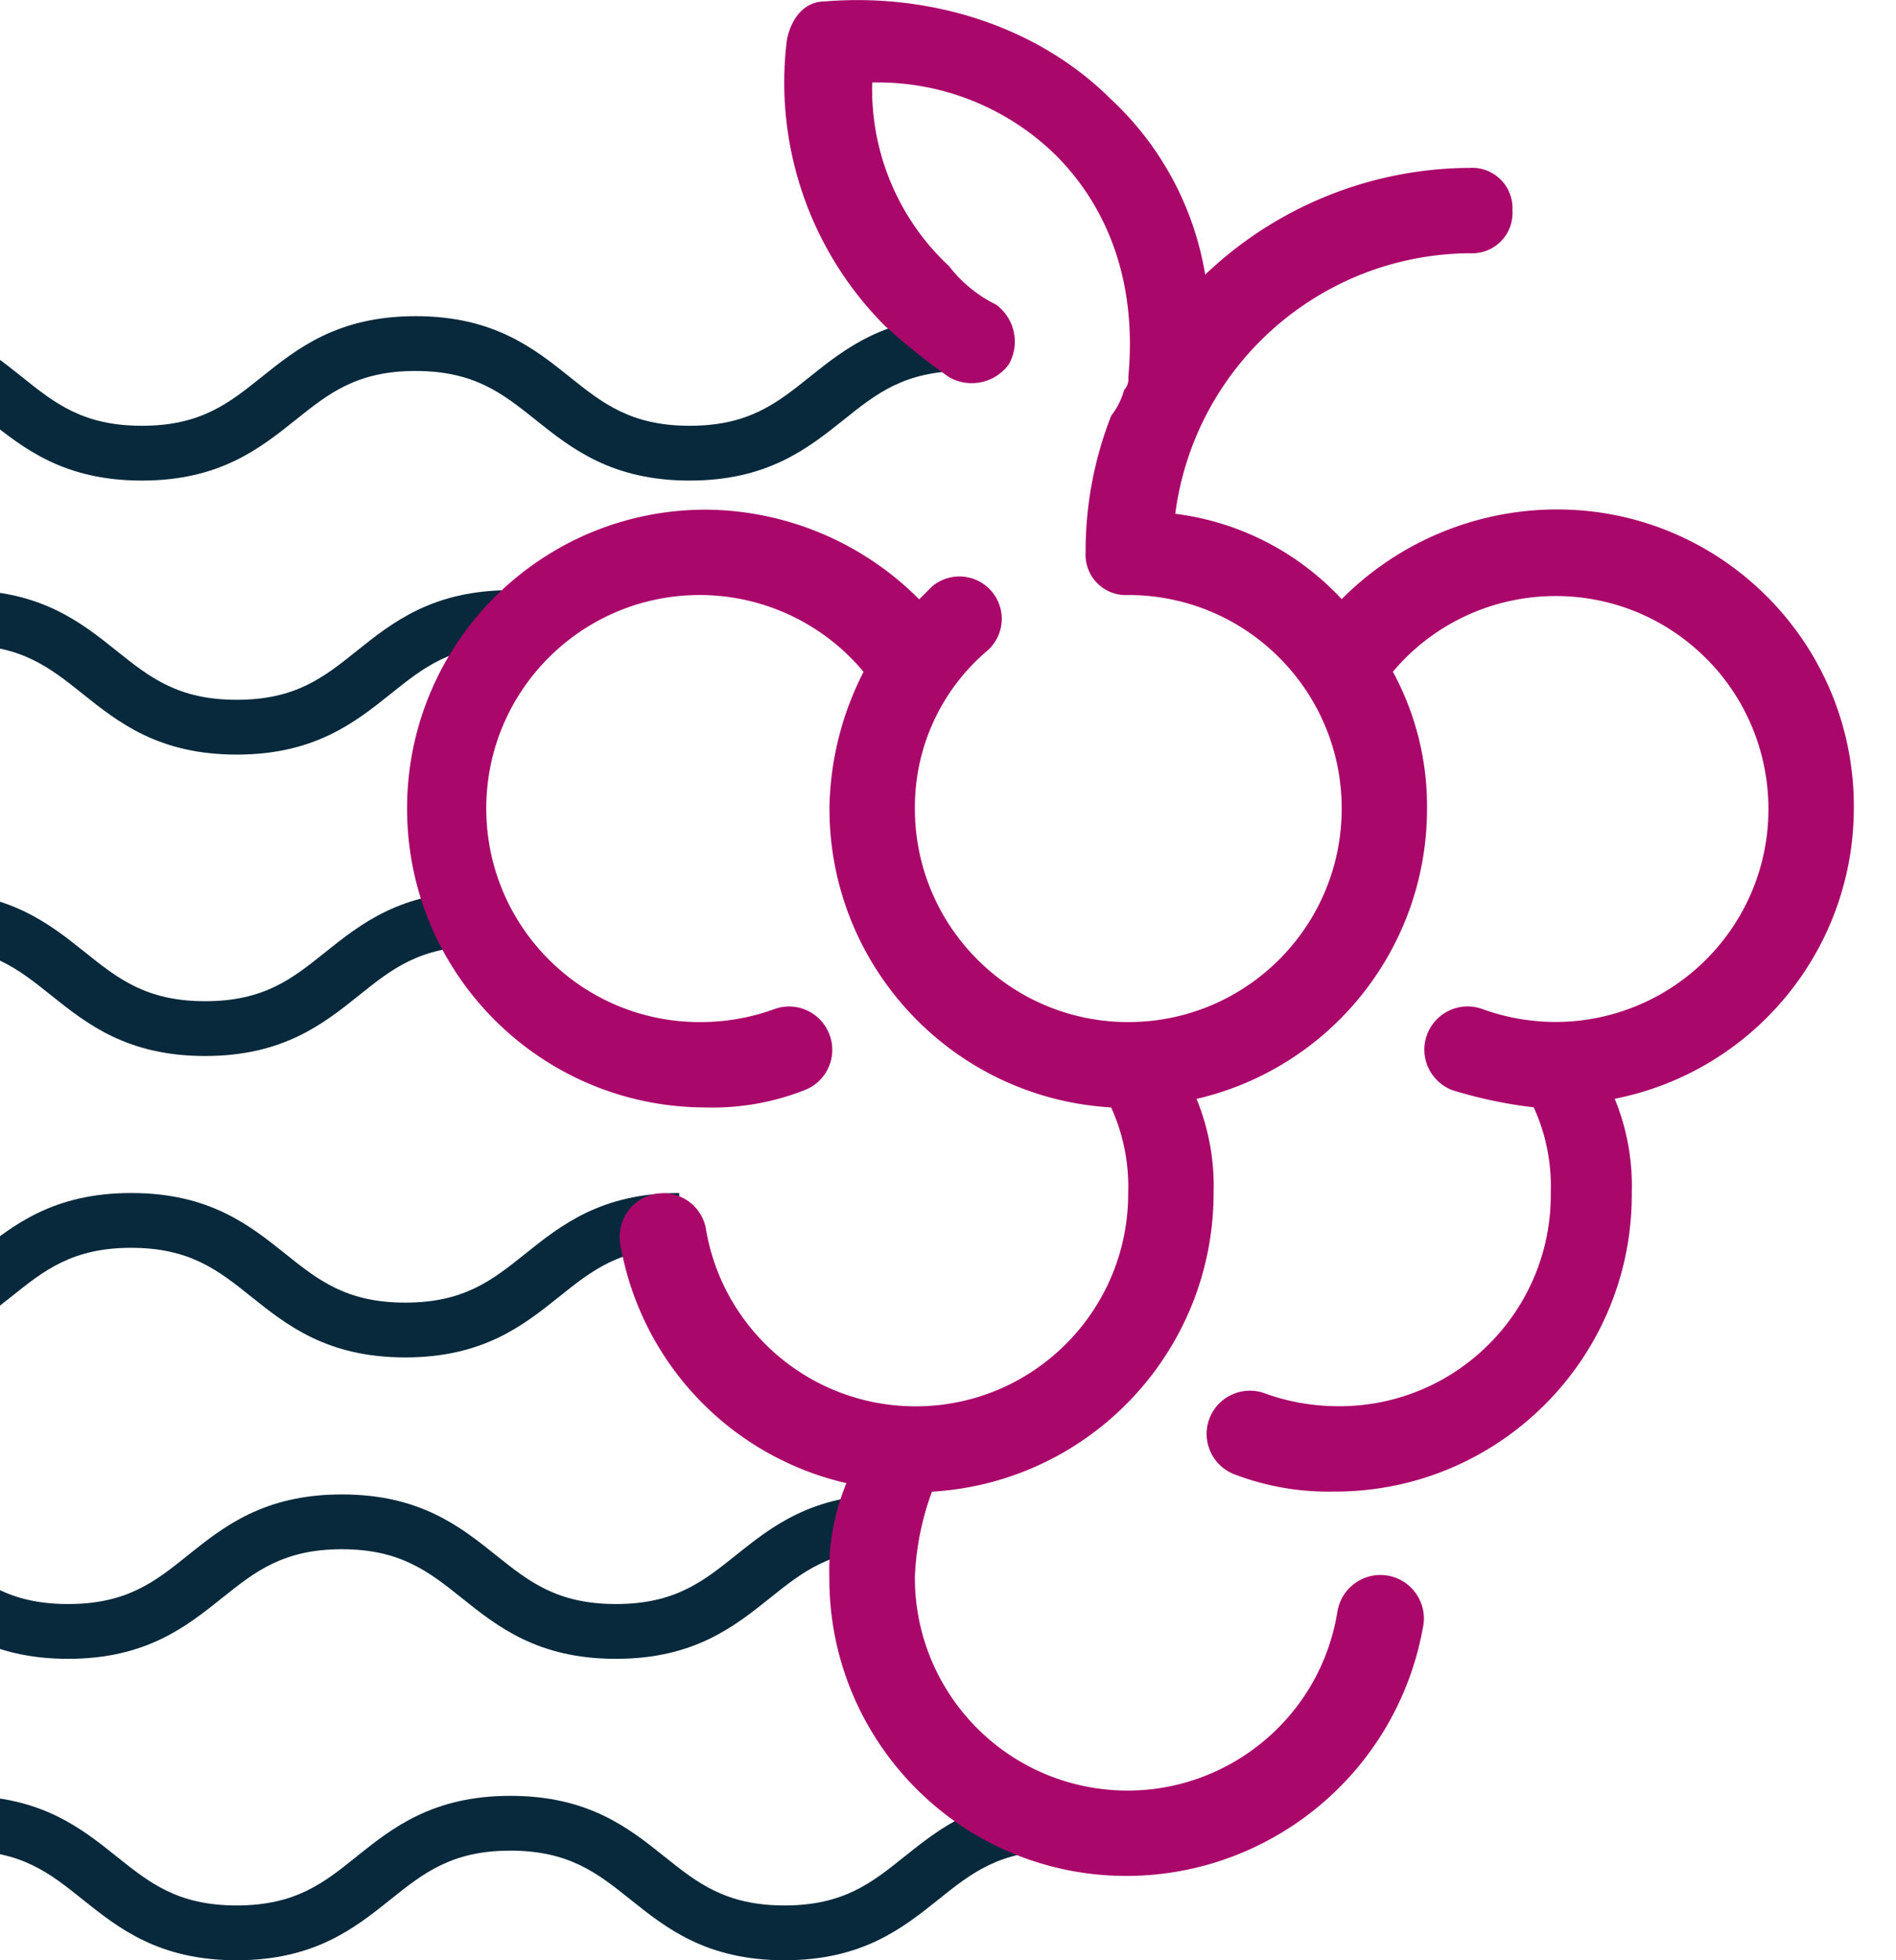<svg version="1.1" id="Layer_1" xmlns="http://www.w3.org/2000/svg" x="0" y="0" viewBox="0 0 180 186" xml:space="preserve"><style>.st0{fill:#08293c}</style><g id="Group_94" transform="translate(110 -2502)"><g id="flood" transform="translate(-64 2532)"><g id="Group_57"><g id="Group_56"><path id="Path_1164" class="st0" d="M30.86 5.77c-3.11 2.49-5.79 4.63-11.38 4.63S11.2 8.26 8.09 5.77C4.71 3.07.88 0-6.54 0s-11.24 3.07-14.62 5.77c-3.1 2.49-5.78 4.63-11.37 4.63s-8.27-2.14-11.38-4.63C-47.29 3.07-51.12 0-58.54 0s-11.24 3.07-14.62 5.77c-3.1 2.48-5.79 4.63-11.37 4.63s-8.26-2.15-11.37-4.63C-99.28 3.07-103.11 0-110.52 0v5.2c5.58 0 8.26 2.14 11.37 4.63 3.38 2.71 7.21 5.77 14.62 5.77 7.41 0 11.24-3.07 14.62-5.77 3.1-2.49 5.78-4.63 11.37-4.63s8.27 2.15 11.38 4.63c3.38 2.7 7.21 5.77 14.62 5.77s11.24-3.07 14.62-5.77c3.1-2.48 5.78-4.63 11.37-4.63S1.73 7.35 4.84 9.83c3.38 2.7 7.22 5.77 14.63 5.77s11.25-3.07 14.63-5.77c3.11-2.49 5.79-4.63 11.38-4.63V0c-7.41 0-11.24 3.07-14.62 5.77z"/></g></g><g id="Group_59" transform="translate(-46 54.6)"><g id="Group_58"><path id="Path_1165" class="st0" d="M30.86 5.77c-3.11 2.49-5.79 4.63-11.38 4.63S11.2 8.26 8.09 5.77C4.71 3.07.88 0-6.54 0s-11.24 3.07-14.62 5.77c-3.1 2.49-5.78 4.63-11.37 4.63s-8.27-2.15-11.38-4.63C-47.29 3.07-51.12 0-58.54 0s-11.24 3.07-14.62 5.77c-3.1 2.48-5.78 4.63-11.37 4.63s-8.26-2.15-11.37-4.63C-99.28 3.07-103.11 0-110.52 0v5.2c5.58 0 8.26 2.15 11.37 4.63 3.38 2.71 7.21 5.77 14.62 5.77 7.41 0 11.24-3.07 14.62-5.77 3.1-2.49 5.78-4.63 11.37-4.63s8.27 2.15 11.38 4.63c3.38 2.7 7.21 5.77 14.62 5.77s11.24-3.07 14.62-5.77c3.1-2.48 5.79-4.63 11.37-4.63S1.74 7.35 4.84 9.83c3.38 2.7 7.21 5.77 14.63 5.77s11.25-3.07 14.63-5.77c3.11-2.49 5.79-4.63 11.38-4.63V0c-7.41 0-11.24 3.07-14.62 5.77z"/></g></g><g id="Group_61" transform="translate(-43 26)"><g id="Group_60"><path id="Path_1166" class="st0" d="M30.86 5.77c-3.11 2.49-5.79 4.63-11.38 4.63S11.2 8.26 8.09 5.77C4.71 3.07.88 0-6.54 0s-11.24 3.07-14.62 5.77c-3.1 2.49-5.78 4.63-11.37 4.63s-8.27-2.14-11.38-4.63C-47.29 3.07-51.12 0-58.54 0s-11.24 3.07-14.62 5.77c-3.1 2.48-5.78 4.63-11.37 4.63s-8.26-2.14-11.37-4.63C-99.28 3.07-103.11 0-110.52 0v5.2c5.58 0 8.26 2.14 11.37 4.63 3.38 2.71 7.21 5.77 14.62 5.77 7.41 0 11.24-3.07 14.62-5.77 3.1-2.49 5.78-4.63 11.37-4.63s8.27 2.14 11.38 4.63c3.38 2.7 7.21 5.77 14.62 5.77s11.24-3.06 14.62-5.77c3.1-2.48 5.78-4.63 11.37-4.63S1.73 7.35 4.84 9.83c3.38 2.7 7.22 5.77 14.63 5.77s11.25-3.07 14.63-5.77c3.11-2.49 5.79-4.63 11.38-4.63V0c-7.41 0-11.24 3.07-14.62 5.77z"/></g></g><g id="Group_63" transform="translate(-27 83.2)"><g id="Group_62"><path id="Path_1167" class="st0" d="M30.86 5.77c-3.11 2.49-5.79 4.63-11.38 4.63S11.2 8.26 8.09 5.77C4.71 3.07.88 0-6.54 0s-11.24 3.07-14.62 5.77c-3.1 2.49-5.78 4.63-11.37 4.63s-8.27-2.14-11.38-4.63C-47.29 3.07-51.12 0-58.54 0s-11.24 3.07-14.62 5.77c-3.1 2.48-5.78 4.63-11.37 4.63s-8.26-2.14-11.37-4.63C-99.28 3.07-103.11 0-110.52 0v5.2c5.58 0 8.26 2.14 11.37 4.63 3.38 2.71 7.21 5.77 14.62 5.77 7.41 0 11.24-3.07 14.62-5.77 3.1-2.49 5.78-4.63 11.37-4.63s8.27 2.14 11.38 4.63c3.38 2.7 7.21 5.77 14.62 5.77s11.24-3.07 14.62-5.77c3.1-2.48 5.79-4.63 11.37-4.63S1.74 7.35 4.84 9.83c3.38 2.7 7.21 5.77 14.63 5.77s11.25-3.07 14.63-5.77c3.11-2.49 5.79-4.63 11.38-4.63V0c-7.41 0-11.24 3.07-14.62 5.77z"/></g></g><g id="Group_65" transform="translate(9 140.4)"><g id="Group_64"><path id="Path_1168" class="st0" d="M30.86 5.77c-3.11 2.49-5.79 4.63-11.38 4.63S11.2 8.26 8.09 5.77C4.71 3.07.88 0-6.54 0s-11.24 3.07-14.62 5.77c-3.1 2.49-5.78 4.63-11.37 4.63s-8.27-2.14-11.38-4.63C-47.29 3.07-51.12 0-58.54 0s-11.24 3.07-14.62 5.77c-3.1 2.48-5.78 4.63-11.37 4.63s-8.26-2.14-11.37-4.63C-99.28 3.07-103.11 0-110.52 0v5.2c5.58 0 8.26 2.14 11.37 4.63 3.38 2.71 7.21 5.77 14.62 5.77 7.41 0 11.24-3.07 14.62-5.77 3.1-2.49 5.78-4.63 11.37-4.63s8.27 2.14 11.38 4.63c3.38 2.7 7.21 5.77 14.62 5.77s11.24-3.07 14.62-5.77c3.1-2.48 5.79-4.63 11.37-4.63S1.74 7.35 4.84 9.83c3.38 2.7 7.21 5.77 14.63 5.77s11.25-3.07 14.63-5.77c3.11-2.49 5.79-4.63 11.38-4.63V0c-7.41 0-11.24 3.07-14.62 5.77z"/></g></g><g id="Group_67" transform="translate(-7 111.8)"><g id="Group_66"><path id="Path_1169" class="st0" d="M30.86 5.77c-3.11 2.49-5.79 4.63-11.38 4.63S11.2 8.26 8.09 5.77C4.71 3.07.88 0-6.54 0s-11.24 3.07-14.62 5.77c-3.1 2.49-5.78 4.63-11.37 4.63s-8.27-2.14-11.38-4.63C-47.29 3.07-51.12 0-58.54 0s-11.24 3.07-14.62 5.77c-3.1 2.48-5.78 4.63-11.37 4.63s-8.26-2.14-11.37-4.63C-99.28 3.07-103.11 0-110.52 0v5.2c5.58 0 8.26 2.14 11.37 4.63 3.38 2.71 7.21 5.77 14.62 5.77 7.41 0 11.24-3.07 14.62-5.77 3.1-2.49 5.78-4.63 11.37-4.63s8.27 2.14 11.38 4.63c3.38 2.7 7.21 5.77 14.62 5.77s11.24-3.07 14.62-5.77c3.1-2.48 5.79-4.63 11.37-4.63S1.74 7.35 4.84 9.83c3.38 2.7 7.21 5.77 14.63 5.77s11.25-3.07 14.63-5.77c3.11-2.49 5.79-4.63 11.38-4.63V0c-7.41 0-11.24 3.07-14.62 5.77z"/></g></g></g><g id="_001-grape" transform="translate(-19.2 2502)"><g id="Group_55" transform="translate(58.356)"><path id="Path_1142" d="M26.84 76.7c.1-15.57-12.45-28.27-28.01-28.36h-.35a28.84 28.84 0 00-20.26 8.51 25.992 25.992 0 00-15.8-8.1c1.84-14.06 13.77-24.62 27.96-24.72a3.826 3.826 0 004.05-4.05 3.826 3.826 0 00-4.05-4.05c-9.36.04-18.35 3.67-25.12 10.13a29.213 29.213 0 00-8.91-16.61C-50.54 2.56-60.67-.68-70.8.13c-2.03 0-3.24 1.62-3.65 3.65-1.25 10 2.19 20.02 9.32 27.15a63.14 63.14 0 006.08 4.86c1.93 1.09 4.36.57 5.67-1.22 1.09-1.93.57-4.36-1.22-5.67-1.75-.86-3.27-2.11-4.46-3.65a22.915 22.915 0 01-7.29-17.42 24.13 24.13 0 0117.42 6.89c5.27 5.27 7.7 12.56 6.89 21.07.06.45-.09.89-.4 1.22a6.79 6.79 0 01-1.22 2.43 35.089 35.089 0 00-2.43 12.97 3.826 3.826 0 004.05 4.05c11.19 0 20.26 9.07 20.26 20.26s-9.07 20.26-20.26 20.26c-11.19 0-20.26-9.07-20.26-20.26a19.45 19.45 0 016.89-14.99 4.02 4.02 0 00-5.26-6.08l-1.22 1.22a28.84 28.84 0 00-20.26-8.51c-15.66 0-28.36 12.7-28.36 28.36s12.7 28.36 28.36 28.36c3.18.09 6.35-.46 9.32-1.62 2.13-.78 3.22-3.14 2.43-5.27s-3.14-3.22-5.27-2.43c-2.21.8-4.54 1.21-6.89 1.22-11.19.09-20.33-8.9-20.43-20.09s8.9-20.33 20.09-20.43c6.07-.05 11.85 2.63 15.73 7.29a29.117 29.117 0 00-3.24 12.97c0 15.04 11.73 27.48 26.74 28.36 1.16 2.54 1.71 5.31 1.62 8.1.04 11.15-8.96 20.22-20.11 20.26-9.95.04-18.45-7.19-20.01-17.02a4.134 4.134 0 00-4.95-3.1 4.142 4.142 0 00-3.15 4.72 28.194 28.194 0 0021.47 22.69 21.777 21.777 0 00-1.62 8.91C-70.5 165.2-57.96 177.9-42.39 178h.35c13.75-.11 25.49-9.97 27.96-23.5.51-2.22-.88-4.44-3.1-4.95s-4.44.88-4.95 3.1c-.02.08-.03.15-.05.23-1.75 11.01-12.09 18.51-23.1 16.77-9.83-1.56-17.05-10.05-17.02-20.01.11-2.77.66-5.5 1.62-8.1 15.02-.89 26.74-13.32 26.74-28.36.09-3.05-.46-6.09-1.62-8.91 12.82-2.97 21.9-14.4 21.88-27.56.04-4.53-1.08-8.99-3.24-12.97 7.19-8.53 19.94-9.62 28.47-2.43 8.53 7.19 9.62 19.94 2.43 28.47-3.85 4.57-9.53 7.2-15.5 7.19-2.35-.01-4.68-.42-6.89-1.22-2.13-.78-4.48.31-5.27 2.43-.78 2.13.31 4.48 2.43 5.27 2.51.77 5.09 1.32 7.7 1.62 1.16 2.54 1.71 5.31 1.62 8.1.11 11.08-8.79 20.15-19.87 20.26h-.39c-2.35-.01-4.68-.42-6.89-1.22-2.13-.78-4.48.31-5.27 2.43-.78 2.13.31 4.48 2.43 5.27 2.98 1.13 6.14 1.68 9.32 1.62 15.57.1 28.27-12.45 28.36-28.01v-.35c.09-3.05-.46-6.09-1.62-8.91 13.18-2.61 22.68-14.14 22.7-27.56z" fill="#aa076b"/></g></g></g></svg>